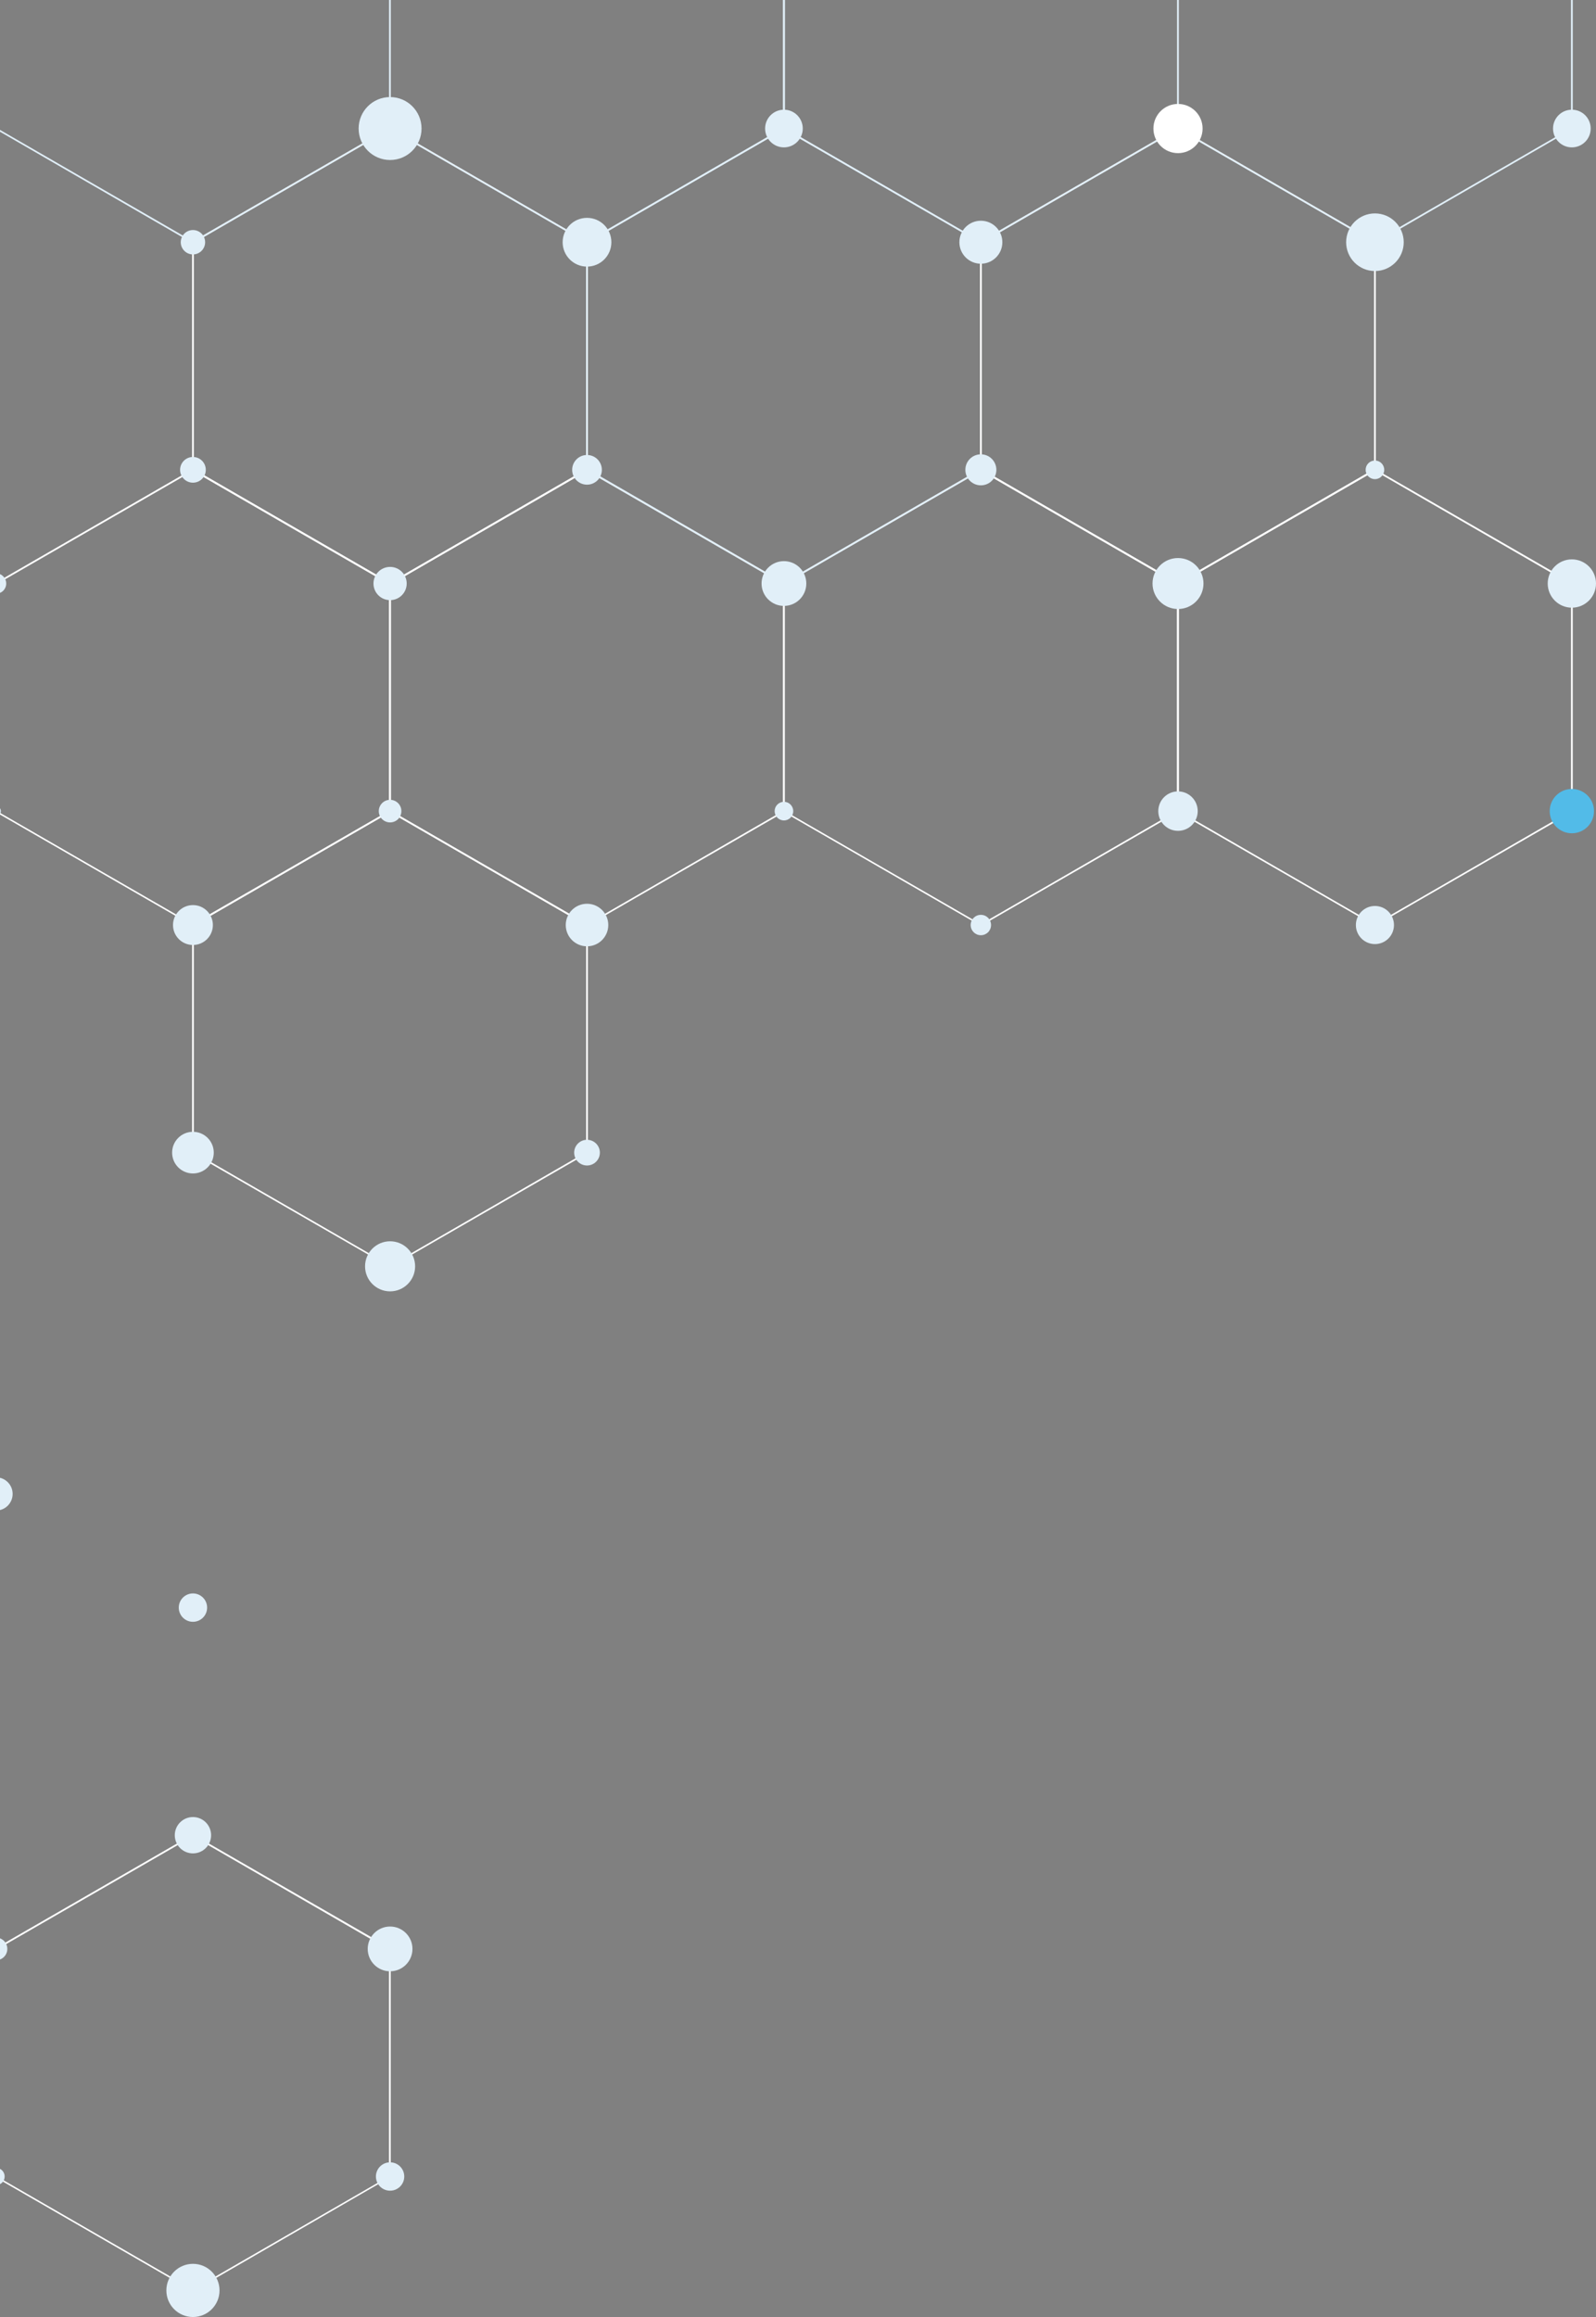 <svg width="465" height="675" viewBox="0 0 465 675" fill="none" xmlns="http://www.w3.org/2000/svg">
<rect x="0" y="0" width="465" height="675" fill="#808080" stroke="none"/>
<path fill-rule="evenodd" clip-rule="evenodd" d="M56.215 534.383L56.086 534.448L-1.418 567.633V634.197L-1.289 634.326L56.215 667.511L56.344 667.446L113.847 634.197V567.633L113.783 567.568L56.215 534.383ZM-0.966 567.956L56.215 534.964L113.331 567.956V634.003L56.215 666.994L-0.966 634.003V567.956Z" fill="white" style="mix-blend-mode:multiply"/>
<path fill-rule="evenodd" clip-rule="evenodd" d="M113.654 236.04L113.525 236.105L55.957 269.29V335.918L56.086 335.983L113.654 369.168L113.783 369.103L171.287 335.918V269.29L171.157 269.225L113.654 236.04ZM56.473 269.613L113.654 236.621L170.77 269.613V335.66L113.654 368.651L56.473 335.66V269.613Z" fill="white" style="mix-blend-mode:multiply"/>
<path fill-rule="evenodd" clip-rule="evenodd" d="M56.215 136.614L56.086 136.679L-1.418 169.864V236.492L-1.289 236.557L56.215 269.742L56.344 269.677L113.847 236.492V169.864L113.783 169.799L56.215 136.614ZM-0.966 170.186L56.215 137.195L113.331 170.186V236.234L56.215 269.225L-0.966 236.234V170.186Z" fill="white" style="mix-blend-mode:multiply"/>
<path fill-rule="evenodd" clip-rule="evenodd" d="M171.028 136.614L170.899 136.679L113.396 169.864V236.492L113.525 236.557L171.028 269.742L171.157 269.677L228.661 236.492V169.864L228.532 169.799L171.028 136.614ZM113.912 170.186L171.028 137.195L228.145 170.186V236.234L171.028 269.225L113.912 236.234V170.186Z" fill="white" style="mix-blend-mode:multiply"/>
<path fill-rule="evenodd" clip-rule="evenodd" d="M285.777 136.614L285.648 136.679L228.145 169.864V236.492L228.274 236.557L285.777 269.742L285.906 269.677L343.41 236.492V169.864L343.345 169.799L285.777 136.614ZM228.596 170.186L285.777 137.195L342.894 170.186V236.234L285.777 269.225L228.596 236.234V170.186Z" fill="white" style="mix-blend-mode:multiply"/>
<path fill-rule="evenodd" clip-rule="evenodd" d="M400.591 136.614L400.462 136.679L342.958 169.864V236.492L343.087 236.557L400.591 269.742L400.72 269.677L458.224 236.492V169.864L458.094 169.799L400.591 136.614ZM343.475 170.186L400.591 137.195L457.707 170.186V236.234L400.591 269.225L343.475 236.234V170.186Z" fill="white" style="mix-blend-mode:multiply"/>
<path fill-rule="evenodd" clip-rule="evenodd" d="M113.654 37.123L113.525 37.188L55.957 70.438V137.001L56.086 137.066L113.654 170.316L113.783 170.251L171.287 137.001V70.438L171.157 70.373L113.654 37.123ZM56.473 70.696L113.654 37.705L170.77 70.696V136.679L113.654 169.735L56.473 136.679V70.696Z" fill="white" style="mix-blend-mode:multiply"/>
<path fill-rule="evenodd" clip-rule="evenodd" d="M228.403 37.123L228.274 37.188L170.77 70.438V137.001L170.899 137.066L228.403 170.316L228.532 170.251L286.036 137.001V70.438L285.906 70.373L228.403 37.123ZM171.287 70.696L228.403 37.705L285.584 70.696V136.679L228.403 169.735L171.287 136.679V70.696Z" fill="url(#paint0_linear_38_216)" style="mix-blend-mode:multiply"/>
<path fill-rule="evenodd" clip-rule="evenodd" d="M343.216 37.123L343.087 37.188L285.519 70.438V137.001L285.648 137.066L343.216 170.316L343.345 170.251L400.849 137.001V70.438L400.72 70.373L343.216 37.123ZM286.036 70.696L343.216 37.705L400.333 70.696V136.679L343.216 169.735L286.036 136.679V70.696Z" fill="white" style="mix-blend-mode:multiply"/>
<path d="M-1.418 0V37.575L-1.289 37.64L56.215 70.889L56.344 70.825L113.847 37.575V0H113.396V37.317L56.215 70.308L-0.901 37.317V0H-1.418Z" fill="url(#paint1_linear_38_216)" style="mix-blend-mode:multiply"/>
<path d="M113.396 0V37.575L113.525 37.64L171.028 70.889L171.157 70.825L228.661 37.575V0H228.145V37.317L171.028 70.308L113.847 37.317V0H113.396Z" fill="url(#paint2_linear_38_216)" style="mix-blend-mode:multiply"/>
<path d="M228.145 0V37.575L228.274 37.64L285.777 70.889L285.906 70.825L343.41 37.575V0H342.958V37.317L285.777 70.308L228.661 37.317V0H228.145Z" fill="url(#paint3_linear_38_216)" style="mix-blend-mode:multiply"/>
<path d="M342.958 0V37.575L343.087 37.64L400.591 70.889L400.72 70.825L458.224 37.575V0H457.707V37.317L400.591 70.308L343.41 37.317V0H342.958Z" fill="url(#paint4_linear_38_216)" style="mix-blend-mode:multiply"/>
<path d="M113.654 629.935C115.935 629.935 117.784 631.785 117.784 634.067C117.784 636.349 115.935 638.199 113.654 638.199C111.373 638.199 109.523 636.349 109.523 634.067C109.523 631.785 111.373 629.935 113.654 629.935Z" fill="url(#paint5_linear_38_216)" style="mix-blend-mode:multiply"/>
<path d="M56.215 529.347C59.138 529.347 61.507 531.717 61.507 534.641C61.507 537.565 59.138 539.935 56.215 539.935C53.292 539.935 50.923 537.565 50.923 534.641C50.923 531.717 53.292 529.347 56.215 529.347Z" fill="url(#paint6_linear_38_216)" style="mix-blend-mode:multiply"/>
<path d="M-1.16 564.469C0.658 564.469 2.132 565.943 2.132 567.762C2.132 569.58 0.658 571.055 -1.16 571.055C-2.977 571.055 -4.451 569.58 -4.451 567.762C-4.451 565.943 -2.977 564.469 -1.16 564.469Z" fill="url(#paint7_linear_38_216)" style="mix-blend-mode:multiply"/>
<path d="M-1.16 631.55C0.23 631.55 1.357 632.677 1.357 634.067C1.357 635.458 0.23 636.585 -1.16 636.585C-2.55 636.585 -3.677 635.458 -3.677 634.067C-3.677 632.677 -2.55 631.55 -1.16 631.55Z" fill="url(#paint8_linear_38_216)" style="mix-blend-mode:multiply"/>
<path d="M56.215 659.505C60.492 659.505 63.959 662.974 63.959 667.253C63.959 671.531 60.492 675 56.215 675C51.938 675 48.47 671.531 48.47 667.253C48.47 662.974 51.938 659.505 56.215 659.505Z" fill="url(#paint9_linear_38_216)" style="mix-blend-mode:multiply"/>
<path d="M113.654 561.241C117.254 561.241 120.172 564.16 120.172 567.762C120.172 571.363 117.254 574.283 113.654 574.283C110.054 574.283 107.136 571.363 107.136 567.762C107.136 564.16 110.054 561.241 113.654 561.241Z" fill="url(#paint10_linear_38_216)" style="mix-blend-mode:multiply"/>
<path d="M56.215 329.72C59.565 329.72 62.282 332.437 62.282 335.789C62.282 339.141 59.565 341.858 56.215 341.858C52.864 341.858 50.148 339.141 50.148 335.789C50.148 332.437 52.864 329.72 56.215 329.72Z" fill="url(#paint11_linear_38_216)" style="mix-blend-mode:multiply"/>
<path d="M-1.16 368.393C-1.418 368.393 -1.676 368.587 -1.676 368.91C-1.676 369.168 -1.418 369.426 -1.16 369.426C-0.837 369.426 -0.643 369.168 -0.643 368.91C-0.643 368.587 -0.837 368.393 -1.16 368.393Z" fill="url(#paint12_linear_38_216)" style="mix-blend-mode:multiply"/>
<path d="M-1.16 430.373C1.514 430.373 3.681 432.541 3.681 435.215C3.681 437.889 1.514 440.057 -1.16 440.057C-3.833 440.057 -6 437.889 -6 435.215C-6 432.541 -3.833 430.373 -1.16 430.373Z" fill="url(#paint13_linear_38_216)" style="mix-blend-mode:multiply"/>
<path d="M56.215 464.204C58.496 464.204 60.345 466.054 60.345 468.336C60.345 470.618 58.496 472.468 56.215 472.468C53.934 472.468 52.084 470.618 52.084 468.336C52.084 466.054 53.934 464.204 56.215 464.204Z" fill="url(#paint14_linear_38_216)" style="mix-blend-mode:multiply"/>
<path d="M171.028 332.044C173.096 332.044 174.772 333.721 174.772 335.789C174.772 337.857 173.096 339.534 171.028 339.534C168.961 339.534 167.285 337.857 167.285 335.789C167.285 333.721 168.961 332.044 171.028 332.044Z" fill="url(#paint15_linear_38_216)" style="mix-blend-mode:multiply"/>
<path d="M113.654 361.614C117.682 361.614 120.947 364.88 120.947 368.91C120.947 372.939 117.682 376.205 113.654 376.205C109.626 376.205 106.361 372.939 106.361 368.91C106.361 364.88 109.626 361.614 113.654 361.614Z" fill="url(#paint16_linear_38_216)" style="mix-blend-mode:multiply"/>
<path d="M171.028 263.286C174.45 263.286 177.224 266.06 177.224 269.483C177.224 272.907 174.45 275.681 171.028 275.681C167.607 275.681 164.833 272.907 164.833 269.483C164.833 266.06 167.607 263.286 171.028 263.286Z" fill="url(#paint17_linear_38_216)" style="mix-blend-mode:multiply"/>
<path d="M285.777 266.514C287.417 266.514 288.746 267.843 288.746 269.483C288.746 271.124 287.417 272.453 285.777 272.453C284.138 272.453 282.809 271.124 282.809 269.483C282.809 267.843 284.138 266.514 285.777 266.514Z" fill="url(#paint18_linear_38_216)" style="mix-blend-mode:multiply"/>
<path d="M343.216 230.552C346.389 230.552 348.96 233.125 348.96 236.298C348.96 239.472 346.389 242.044 343.216 242.044C340.044 242.044 337.472 239.472 337.472 236.298C337.472 233.125 340.044 230.552 343.216 230.552Z" fill="url(#paint19_linear_38_216)" style="mix-blend-mode:multiply"/>
<path d="M400.591 263.931C403.656 263.931 406.141 266.417 406.141 269.483C406.141 272.55 403.656 275.036 400.591 275.036C397.526 275.036 395.041 272.55 395.041 269.483C395.041 266.417 397.526 263.931 400.591 263.931Z" fill="url(#paint20_linear_38_216)" style="mix-blend-mode:multiply"/>
<path d="M457.965 229.842C461.53 229.842 464.419 232.733 464.419 236.298C464.419 239.864 461.53 242.755 457.965 242.755C454.401 242.755 451.512 239.864 451.512 236.298C451.512 232.733 454.401 229.842 457.965 229.842Z" fill="#52BBE8" style="mix-blend-mode:multiply"/>
<path d="M56.215 133.128C58.282 133.128 59.958 134.804 59.958 136.872C59.958 138.94 58.282 140.617 56.215 140.617C54.148 140.617 52.472 138.94 52.472 136.872C52.472 134.804 54.148 133.128 56.215 133.128Z" fill="url(#paint21_linear_38_216)" style="mix-blend-mode:multiply"/>
<path d="M-1.16 167.023C0.48 167.023 1.809 168.353 1.809 169.993C1.809 171.633 0.48 172.963 -1.16 172.963C-2.799 172.963 -4.128 171.633 -4.128 169.993C-4.128 168.353 -2.799 167.023 -1.16 167.023Z" fill="url(#paint22_linear_38_216)" style="mix-blend-mode:multiply"/>
<path d="M-1.16 234.878C-0.375 234.878 0.26 235.514 0.26 236.298C0.26 237.083 -0.375 237.719 -1.16 237.719C-1.944 237.719 -2.579 237.083 -2.579 236.298C-2.579 235.514 -1.944 234.878 -1.16 234.878Z" fill="url(#paint23_linear_38_216)" style="mix-blend-mode:multiply"/>
<path d="M56.215 263.673C59.423 263.673 62.023 266.274 62.023 269.483C62.023 272.693 59.423 275.294 56.215 275.294C53.007 275.294 50.406 272.693 50.406 269.483C50.406 266.274 53.007 263.673 56.215 263.673Z" fill="url(#paint24_linear_38_216)" style="mix-blend-mode:multiply"/>
<path d="M113.654 165.151C116.327 165.151 118.494 167.319 118.494 169.993C118.494 172.667 116.327 174.835 113.654 174.835C110.981 174.835 108.814 172.667 108.814 169.993C108.814 167.319 110.981 165.151 113.654 165.151Z" fill="url(#paint25_linear_38_216)" style="mix-blend-mode:multiply"/>
<path d="M113.654 233.006C115.472 233.006 116.945 234.48 116.945 236.298C116.945 238.117 115.472 239.591 113.654 239.591C111.836 239.591 110.362 238.117 110.362 236.298C110.362 234.48 111.836 233.006 113.654 233.006Z" fill="url(#paint26_linear_38_216)" style="mix-blend-mode:multiply"/>
<path d="M228.403 233.587C229.9 233.587 231.113 234.801 231.113 236.298C231.113 237.796 229.9 239.01 228.403 239.01C226.906 239.01 225.692 237.796 225.692 236.298C225.692 234.801 226.906 233.587 228.403 233.587Z" fill="url(#paint27_linear_38_216)" style="mix-blend-mode:multiply"/>
<path d="M285.777 132.353C288.272 132.353 290.295 134.376 290.295 136.872C290.295 139.368 288.272 141.392 285.777 141.392C283.282 141.392 281.26 139.368 281.26 136.872C281.26 134.376 283.282 132.353 285.777 132.353Z" fill="url(#paint28_linear_38_216)" style="mix-blend-mode:multiply"/>
<path d="M228.403 163.472C232.003 163.472 234.921 166.391 234.921 169.993C234.921 173.594 232.003 176.514 228.403 176.514C224.803 176.514 221.884 173.594 221.884 169.993C221.884 166.391 224.803 163.472 228.403 163.472Z" fill="url(#paint29_linear_38_216)" style="mix-blend-mode:multiply"/>
<path d="M457.965 162.956C461.85 162.956 465 166.106 465 169.993C465 173.879 461.85 177.03 457.965 177.03C454.08 177.03 450.931 173.879 450.931 169.993C450.931 166.106 454.08 162.956 457.965 162.956Z" fill="url(#paint30_linear_38_216)" style="mix-blend-mode:multiply"/>
<path d="M171.028 132.547C173.416 132.547 175.352 134.483 175.352 136.872C175.352 139.261 173.416 141.198 171.028 141.198C168.64 141.198 166.704 139.261 166.704 136.872C166.704 134.483 168.64 132.547 171.028 132.547Z" fill="url(#paint31_linear_38_216)" style="mix-blend-mode:multiply"/>
<path d="M171.028 63.465C174.949 63.465 178.128 66.644 178.128 70.567C178.128 74.489 174.949 77.668 171.028 77.668C167.108 77.668 163.929 74.489 163.929 70.567C163.929 66.644 167.108 63.465 171.028 63.465Z" fill="url(#paint32_linear_38_216)" style="mix-blend-mode:multiply"/>
<path d="M343.216 162.568C347.315 162.568 350.638 165.892 350.638 169.993C350.638 174.093 347.315 177.418 343.216 177.418C339.117 177.418 335.794 174.093 335.794 169.993C335.794 165.892 339.117 162.568 343.216 162.568Z" fill="url(#paint33_linear_38_216)" style="mix-blend-mode:multiply"/>
<path d="M400.591 134.161C402.088 134.161 403.301 135.375 403.301 136.872C403.301 138.37 402.088 139.584 400.591 139.584C399.094 139.584 397.88 138.37 397.88 136.872C397.88 135.375 399.094 134.161 400.591 134.161Z" fill="url(#paint34_linear_38_216)" style="mix-blend-mode:multiply"/>
<path d="M457.965 31.958C460.995 31.958 463.451 34.415 463.451 37.446C463.451 40.477 460.995 42.934 457.965 42.934C454.936 42.934 452.48 40.477 452.48 37.446C452.48 34.415 454.936 31.958 457.965 31.958Z" fill="url(#paint35_linear_38_216)" style="mix-blend-mode:multiply"/>
<path d="M400.591 62.173C405.225 62.173 408.981 65.931 408.981 70.567C408.981 75.202 405.225 78.96 400.591 78.96C395.957 78.96 392.201 75.202 392.201 70.567C392.201 65.931 395.957 62.173 400.591 62.173Z" fill="url(#paint36_linear_38_216)" style="mix-blend-mode:multiply"/>
<path d="M-1.16 36.349C-0.554 36.349 -0.062 36.84 -0.062 37.446C-0.062 38.052 -0.554 38.544 -1.16 38.544C-1.766 38.544 -2.257 38.052 -2.257 37.446C-2.257 36.84 -1.766 36.349 -1.16 36.349Z" fill="url(#paint37_linear_38_216)" style="mix-blend-mode:multiply"/>
<path d="M56.215 67.016C58.175 67.016 59.764 68.606 59.764 70.567C59.764 72.528 58.175 74.118 56.215 74.118C54.255 74.118 52.665 72.528 52.665 70.567C52.665 68.606 54.255 67.016 56.215 67.016Z" fill="url(#paint38_linear_38_216)" style="mix-blend-mode:multiply"/>
<path d="M113.654 28.278C118.715 28.278 122.818 32.383 122.818 37.446C122.818 42.51 118.715 46.614 113.654 46.614C108.593 46.614 104.489 42.51 104.489 37.446C104.489 32.383 108.593 28.278 113.654 28.278Z" fill="url(#paint39_linear_38_216)" style="mix-blend-mode:multiply"/>
<path d="M228.403 31.958C231.433 31.958 233.889 34.415 233.889 37.446C233.889 40.477 231.433 42.934 228.403 42.934C225.373 42.934 222.917 40.477 222.917 37.446C222.917 34.415 225.373 31.958 228.403 31.958Z" fill="url(#paint40_linear_38_216)" style="mix-blend-mode:multiply"/>
<path d="M285.777 64.304C289.235 64.304 292.038 67.108 292.038 70.567C292.038 74.025 289.235 76.829 285.777 76.829C282.32 76.829 279.517 74.025 279.517 70.567C279.517 67.108 282.32 64.304 285.777 64.304Z" fill="url(#paint41_linear_38_216)" style="mix-blend-mode:multiply"/>
<path d="M343.216 30.28C347.173 30.28 350.38 33.488 350.38 37.446C350.38 41.404 347.173 44.613 343.216 44.613C339.26 44.613 336.053 41.404 336.053 37.446C336.053 33.488 339.26 30.28 343.216 30.28Z" fill="white" style="mix-blend-mode:multiply"/>
<defs>
<linearGradient id="paint0_linear_38_216" x1="396811" y1="-1.33468e+06" x2="-273102" y2="-612964" gradientUnits="userSpaceOnUse">
<stop stop-color="#115775"/>
<stop offset="1" stop-color="#E1EFF8"/>
</linearGradient>
<linearGradient id="paint1_linear_38_216" x1="284855" y1="-1.43863e+06" x2="-385075" y2="-716846" gradientUnits="userSpaceOnUse">
<stop stop-color="#52BBE8"/>
<stop offset="1" stop-color="#E1EFF8"/>
</linearGradient>
<linearGradient id="paint2_linear_38_216" x1="343824" y1="-1.38382e+06" x2="-326041" y2="-662078" gradientUnits="userSpaceOnUse">
<stop stop-color="#52BBE8"/>
<stop offset="1" stop-color="#E1EFF8"/>
</linearGradient>
<linearGradient id="paint3_linear_38_216" x1="402840" y1="-1.32907e+06" x2="-267040" y2="-607267" gradientUnits="userSpaceOnUse">
<stop stop-color="#52BBE8"/>
<stop offset="1" stop-color="#E1EFF8"/>
</linearGradient>
<linearGradient id="paint4_linear_38_216" x1="461857" y1="-1.27427e+06" x2="-208008" y2="-552525" gradientUnits="userSpaceOnUse">
<stop stop-color="#52BBE8"/>
<stop offset="1" stop-color="#E1EFF8"/>
</linearGradient>
<linearGradient id="paint5_linear_38_216" x1="552147" y1="-1.1905e+06" x2="-117783" y2="-468716" gradientUnits="userSpaceOnUse">
<stop stop-color="#52BBE8"/>
<stop offset="1" stop-color="#E1EFF8"/>
</linearGradient>
<linearGradient id="paint6_linear_38_216" x1="488751" y1="-1.24936e+06" x2="-181179" y2="-527576" gradientUnits="userSpaceOnUse">
<stop stop-color="#52BBE8"/>
<stop offset="1" stop-color="#E1EFF8"/>
</linearGradient>
<linearGradient id="paint7_linear_38_216" x1="471653" y1="-1.26522e+06" x2="-198261" y2="-543507" gradientUnits="userSpaceOnUse">
<stop stop-color="#52BBE8"/>
<stop offset="1" stop-color="#E1EFF8"/>
</linearGradient>
<linearGradient id="paint8_linear_38_216" x1="494261" y1="-1.24423e+06" x2="-175669" y2="-522446" gradientUnits="userSpaceOnUse">
<stop stop-color="#52BBE8"/>
<stop offset="1" stop-color="#E1EFF8"/>
</linearGradient>
<linearGradient id="paint9_linear_38_216" x1="531188" y1="-1.20994e+06" x2="-138726" y2="-488224" gradientUnits="userSpaceOnUse">
<stop stop-color="#52BBE8"/>
<stop offset="1" stop-color="#E1EFF8"/>
</linearGradient>
<linearGradient id="paint10_linear_38_216" x1="528456" y1="-1.2125e+06" x2="-141474" y2="-490721" gradientUnits="userSpaceOnUse">
<stop stop-color="#52BBE8"/>
<stop offset="1" stop-color="#E1EFF8"/>
</linearGradient>
<linearGradient id="paint11_linear_38_216" x1="422010" y1="-1.31125e+06" x2="-247904" y2="-589542" gradientUnits="userSpaceOnUse">
<stop stop-color="#52BBE8"/>
<stop offset="1" stop-color="#E1EFF8"/>
</linearGradient>
<linearGradient id="paint12_linear_38_216" x1="407409" y1="-1.32489e+06" x2="-262521" y2="-603108" gradientUnits="userSpaceOnUse">
<stop stop-color="#52BBE8"/>
<stop offset="1" stop-color="#E1EFF8"/>
</linearGradient>
<linearGradient id="paint13_linear_38_216" x1="426437" y1="-1.30714e+06" x2="-243427" y2="-585398" gradientUnits="userSpaceOnUse">
<stop stop-color="#52BBE8"/>
<stop offset="1" stop-color="#E1EFF8"/>
</linearGradient>
<linearGradient id="paint14_linear_38_216" x1="467461" y1="-1.26907e+06" x2="-202452" y2="-547354" gradientUnits="userSpaceOnUse">
<stop stop-color="#52BBE8"/>
<stop offset="1" stop-color="#E1EFF8"/>
</linearGradient>
<linearGradient id="paint15_linear_38_216" x1="482628" y1="-1.25503e+06" x2="-187286" y2="-533314" gradientUnits="userSpaceOnUse">
<stop stop-color="#52BBE8"/>
<stop offset="1" stop-color="#E1EFF8"/>
</linearGradient>
<linearGradient id="paint16_linear_38_216" x1="461668" y1="-1.27447e+06" x2="-208246" y2="-552754" gradientUnits="userSpaceOnUse">
<stop stop-color="#52BBE8"/>
<stop offset="1" stop-color="#E1EFF8"/>
</linearGradient>
<linearGradient id="paint17_linear_38_216" x1="458842" y1="-1.2771e+06" x2="-211072" y2="-555387" gradientUnits="userSpaceOnUse">
<stop stop-color="#52BBE8"/>
<stop offset="1" stop-color="#E1EFF8"/>
</linearGradient>
<linearGradient id="paint18_linear_38_216" x1="520119" y1="-1.2202e+06" x2="-149795" y2="-498484" gradientUnits="userSpaceOnUse">
<stop stop-color="#52BBE8"/>
<stop offset="1" stop-color="#E1EFF8"/>
</linearGradient>
<linearGradient id="paint19_linear_38_216" x1="536651" y1="-1.20487e+06" x2="-133229" y2="-483067" gradientUnits="userSpaceOnUse">
<stop stop-color="#52BBE8"/>
<stop offset="1" stop-color="#E1EFF8"/>
</linearGradient>
<linearGradient id="paint20_linear_38_216" x1="577346" y1="-1.16707e+06" x2="-92568.1" y2="-445362" gradientUnits="userSpaceOnUse">
<stop stop-color="#52BBE8"/>
<stop offset="1" stop-color="#E1EFF8"/>
</linearGradient>
<linearGradient id="paint21_linear_38_216" x1="357436" y1="-1.37119e+06" x2="-312478" y2="-649482" gradientUnits="userSpaceOnUse">
<stop stop-color="#52BBE8"/>
<stop offset="1" stop-color="#E1EFF8"/>
</linearGradient>
<linearGradient id="paint22_linear_38_216" x1="339491" y1="-1.38787e+06" x2="-330423" y2="-666154" gradientUnits="userSpaceOnUse">
<stop stop-color="#52BBE8"/>
<stop offset="1" stop-color="#E1EFF8"/>
</linearGradient>
<linearGradient id="paint23_linear_38_216" x1="362617" y1="-1.3664e+06" x2="-307264" y2="-644594" gradientUnits="userSpaceOnUse">
<stop stop-color="#52BBE8"/>
<stop offset="1" stop-color="#E1EFF8"/>
</linearGradient>
<linearGradient id="paint24_linear_38_216" x1="400108" y1="-1.33164e+06" x2="-269821" y2="-609858" gradientUnits="userSpaceOnUse">
<stop stop-color="#52BBE8"/>
<stop offset="1" stop-color="#E1EFF8"/>
</linearGradient>
<linearGradient id="paint25_linear_38_216" x1="397235" y1="-1.33427e+06" x2="-272679" y2="-612559" gradientUnits="userSpaceOnUse">
<stop stop-color="#52BBE8"/>
<stop offset="1" stop-color="#E1EFF8"/>
</linearGradient>
<linearGradient id="paint26_linear_38_216" x1="420314" y1="-1.31281e+06" x2="-249550" y2="-591068" gradientUnits="userSpaceOnUse">
<stop stop-color="#52BBE8"/>
<stop offset="1" stop-color="#E1EFF8"/>
</linearGradient>
<linearGradient id="paint27_linear_38_216" x1="479755" y1="-1.25766e+06" x2="-190159" y2="-535947" gradientUnits="userSpaceOnUse">
<stop stop-color="#52BBE8"/>
<stop offset="1" stop-color="#E1EFF8"/>
</linearGradient>
<linearGradient id="paint28_linear_38_216" x1="474903" y1="-1.26218e+06" x2="-195011" y2="-540469" gradientUnits="userSpaceOnUse">
<stop stop-color="#52BBE8"/>
<stop offset="1" stop-color="#E1EFF8"/>
</linearGradient>
<linearGradient id="paint29_linear_38_216" x1="455027" y1="-1.28061e+06" x2="-214887" y2="-558897" gradientUnits="userSpaceOnUse">
<stop stop-color="#52BBE8"/>
<stop offset="1" stop-color="#E1EFF8"/>
</linearGradient>
<linearGradient id="paint30_linear_38_216" x1="572683" y1="-1.1714e+06" x2="-97231" y2="-449682" gradientUnits="userSpaceOnUse">
<stop stop-color="#52BBE8"/>
<stop offset="1" stop-color="#E1EFF8"/>
</linearGradient>
<linearGradient id="paint31_linear_38_216" x1="416028" y1="-1.31686e+06" x2="-253886" y2="-595144" gradientUnits="userSpaceOnUse">
<stop stop-color="#52BBE8"/>
<stop offset="1" stop-color="#E1EFF8"/>
</linearGradient>
<linearGradient id="paint32_linear_38_216" x1="392007" y1="-1.33913e+06" x2="-277907" y2="-617419" gradientUnits="userSpaceOnUse">
<stop stop-color="#52BBE8"/>
<stop offset="1" stop-color="#E1EFF8"/>
</linearGradient>
<linearGradient id="paint33_linear_38_216" x1="513384" y1="-1.22647e+06" x2="-156497" y2="-504667" gradientUnits="userSpaceOnUse">
<stop stop-color="#52BBE8"/>
<stop offset="1" stop-color="#E1EFF8"/>
</linearGradient>
<linearGradient id="paint34_linear_38_216" x1="535144" y1="-1.20622e+06" x2="-134721" y2="-484485" gradientUnits="userSpaceOnUse">
<stop stop-color="#52BBE8"/>
<stop offset="1" stop-color="#E1EFF8"/>
</linearGradient>
<linearGradient id="paint35_linear_38_216" x1="529633" y1="-1.21135e+06" x2="-140231" y2="-489615" gradientUnits="userSpaceOnUse">
<stop stop-color="#52BBE8"/>
<stop offset="1" stop-color="#E1EFF8"/>
</linearGradient>
<linearGradient id="paint36_linear_38_216" x1="509145" y1="-1.23039e+06" x2="-160769" y2="-508677" gradientUnits="userSpaceOnUse">
<stop stop-color="#52BBE8"/>
<stop offset="1" stop-color="#E1EFF8"/>
</linearGradient>
<linearGradient id="paint37_linear_38_216" x1="296677" y1="-1.42762e+06" x2="-373237" y2="-705912" gradientUnits="userSpaceOnUse">
<stop stop-color="#52BBE8"/>
<stop offset="1" stop-color="#E1EFF8"/>
</linearGradient>
<linearGradient id="paint38_linear_38_216" x1="335487" y1="-1.39158e+06" x2="-334427" y2="-669867" gradientUnits="userSpaceOnUse">
<stop stop-color="#52BBE8"/>
<stop offset="1" stop-color="#E1EFF8"/>
</linearGradient>
<linearGradient id="paint39_linear_38_216" x1="350041" y1="-1.37808e+06" x2="-319840" y2="-656272" gradientUnits="userSpaceOnUse">
<stop stop-color="#52BBE8"/>
<stop offset="1" stop-color="#E1EFF8"/>
</linearGradient>
<linearGradient id="paint40_linear_38_216" x1="411601" y1="-1.32091e+06" x2="-258313" y2="-599194" gradientUnits="userSpaceOnUse">
<stop stop-color="#52BBE8"/>
<stop offset="1" stop-color="#E1EFF8"/>
</linearGradient>
<linearGradient id="paint41_linear_38_216" x1="451589" y1="-1.28378e+06" x2="-218276" y2="-562043" gradientUnits="userSpaceOnUse">
<stop stop-color="#52BBE8"/>
<stop offset="1" stop-color="#E1EFF8"/>
</linearGradient>
</defs>
</svg>
